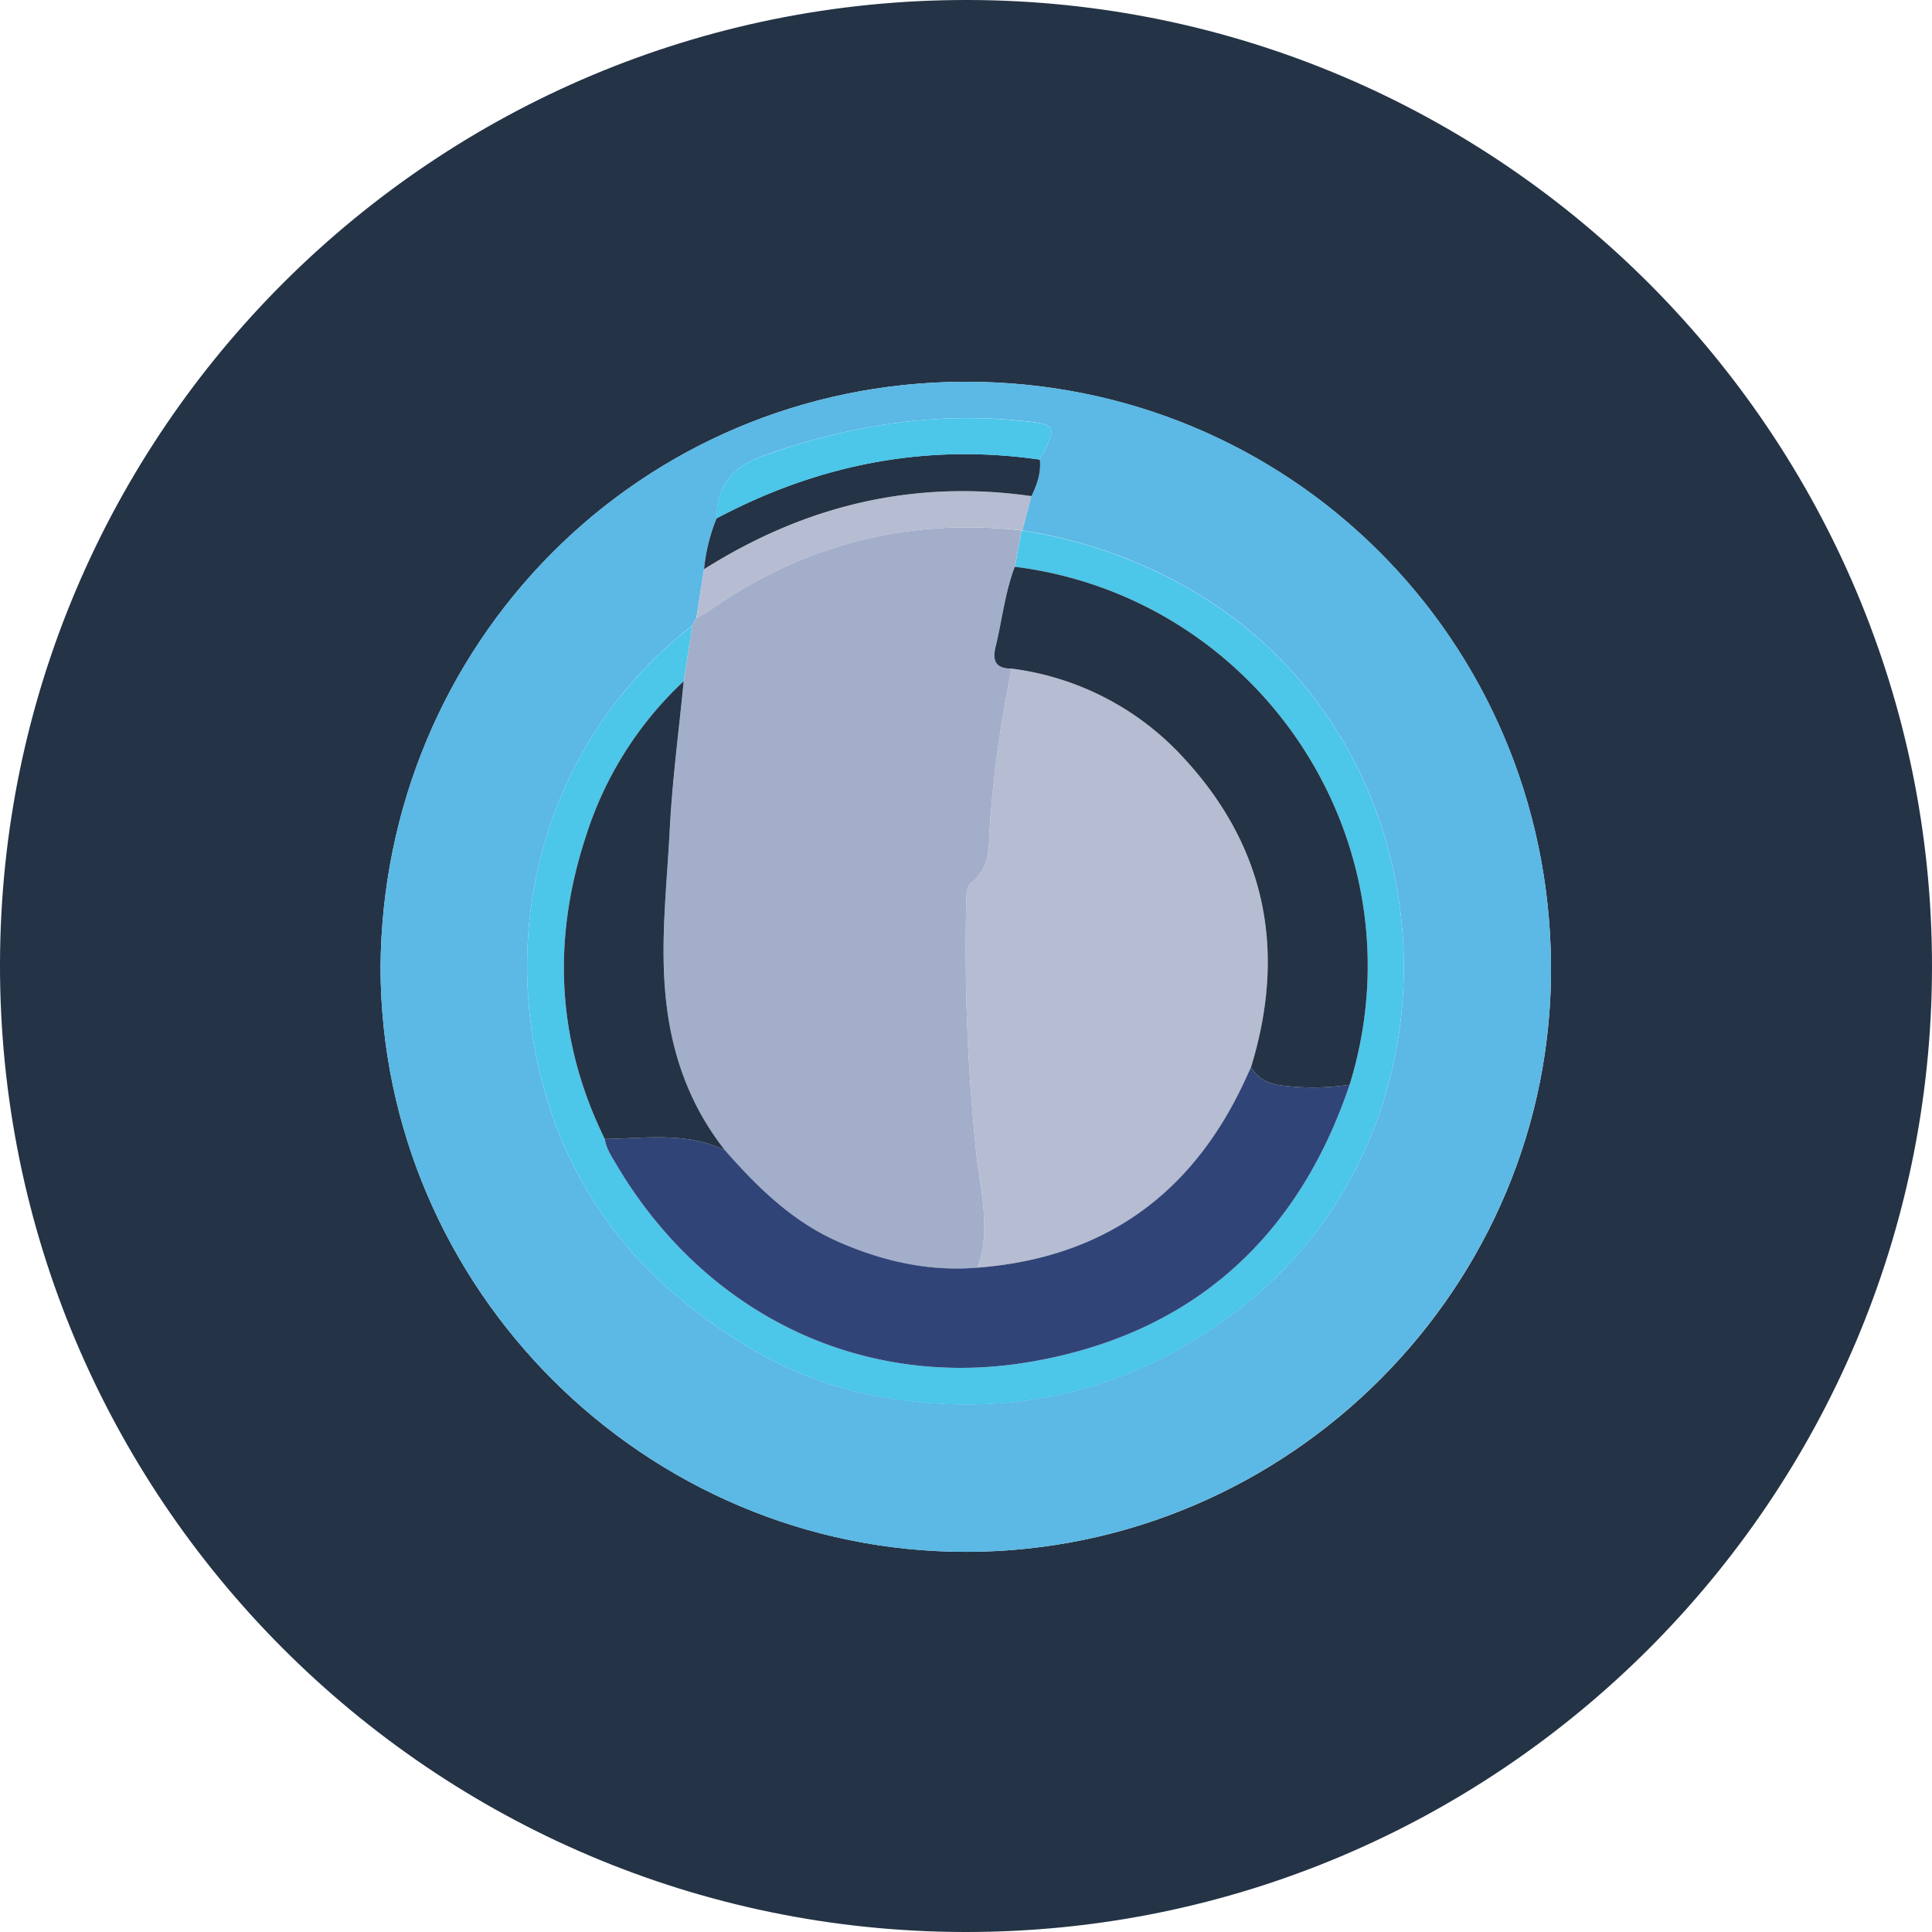 <svg id="Layer_1" data-name="Layer 1" xmlns="http://www.w3.org/2000/svg" viewBox="0 0 502 502"><defs><style>.cls-1{fill:#243345;}.cls-2{fill:#5cb8e4;}.cls-3{fill:#a3aecb;}.cls-4{fill:#4cc6e9;}.cls-5{fill:#b6bcd1;}.cls-6{fill:#314478;}</style></defs><title>vercel</title><path class="cls-1" d="M512,252.22c-.11,138.46-112.86,251-251.35,250.78S9.79,390.06,10,251.51,123.09.7,261.62,1C399.84,1.3,512.11,113.94,512,252.22Zm-403.12.28c.22,83.54,68.8,151.84,152.34,151.72C345,404.1,413.72,335.28,413,251.57,412.35,167.31,345,99.93,260.54,100.2S109.39,168.34,108.88,252.5Z" transform="translate(-10 -1)"/><path class="cls-2" d="M108.88,252.5c.51-84.16,67.09-152,151.66-152.3S412.35,167.31,413,251.57c.68,83.71-68.07,152.53-151.82,152.65C177.68,404.34,109.1,336,108.88,252.5ZM280.16,120.43c4.74-8.94,4.55-9.18-5.33-10.14-22.78-2.22-44.64,1.4-66.17,9-8.44,3-12.41,7.8-12.47,16.38a47.67,47.67,0,0,0-3.26,13.23q-1,6.33-2,12.66l-1.06,2C152,192.86,138.45,242,152.2,286.81A106.26,106.26,0,0,0,186,337.86c15.77,13.15,33,22.84,53.69,26.24,33.79,5.55,64.23-1.62,91.49-22.28,61.86-46.9,57-145.18-9.06-186a125.11,125.11,0,0,0-46.49-17l2.38-9C279.46,126.91,280.55,123.84,280.16,120.43Z" transform="translate(-10 -1)"/><path class="cls-3" d="M189.85,163.62l1.06-2c1.51-.92,3.06-1.76,4.5-2.75q36.3-24.9,80-20.05l-1.71,9.47c-2.62,6.72-3.35,13.89-5,20.83-.94,3.87.27,5.61,4.17,5.64a311,311,0,0,0-5.65,40.44c-.33,5.26.22,11.13-4.82,15.13-1.27,1-1.28,2.86-1.31,4.47a513.42,513.42,0,0,0,2.58,65.72c1.1,9.9,3.89,19.89.34,29.89-12.67,1.07-24.62-1.66-36.16-6.72-12-5.26-21-14.17-29.47-23.78-8.92-11.3-13.65-24.25-15.26-38.46-1.68-14.84.12-29.62.89-44.4.68-13,2.39-26,3.65-39Q188.75,170.83,189.85,163.62Z" transform="translate(-10 -1)"/><path class="cls-4" d="M273.73,148.26l1.71-9.47.18.07a125.11,125.11,0,0,1,46.49,17c66.06,40.78,70.92,139.06,9.06,186-27.26,20.66-57.7,27.83-91.49,22.28C219,360.7,201.76,351,186,337.86a106.26,106.26,0,0,1-33.79-51.05C138.45,242,152,192.86,189.85,163.62q-1.09,7.2-2.2,14.39a93.86,93.86,0,0,0-25.4,40.25c-8.82,26.8-7.66,53.14,4.89,78.7.38,2.52,1.81,4.58,3.06,6.71,22.94,38.75,63.76,58.9,108.15,51.08,41.3-7.28,68.84-31.95,82.33-71.9C380,220.23,337.59,156.3,273.73,148.26Z" transform="translate(-10 -1)"/><path class="cls-5" d="M275.62,138.86l-.18-.07q-43.73-4.78-80,20.05c-1.44,1-3,1.83-4.5,2.75q1-6.33,2-12.66c26.09-16.5,54.31-23.42,85.07-19Z" transform="translate(-10 -1)"/><path class="cls-1" d="M278,129.91c-30.76-4.4-59,2.52-85.07,19a47.67,47.67,0,0,1,3.26-13.23c26.37-14,54.27-19.56,84-15.27C280.55,123.84,279.46,126.91,278,129.91Z" transform="translate(-10 -1)"/><path class="cls-4" d="M280.16,120.43c-29.7-4.29-57.6,1.29-84,15.27.06-8.58,4-13.39,12.47-16.38,21.53-7.63,43.39-11.25,66.17-9C284.71,111.25,284.9,111.49,280.16,120.43Z" transform="translate(-10 -1)"/><path class="cls-5" d="M264,330.38c3.55-10,.76-20-.34-29.89a513.42,513.42,0,0,1-2.58-65.72c0-1.61,0-3.46,1.31-4.47,5-4,4.49-9.87,4.82-15.13a311,311,0,0,1,5.65-40.44A73,73,0,0,1,317.6,198c21.46,23.22,26.67,50.27,17.46,80.3l-1.77,3.83C319.53,311.6,296.56,327.87,264,330.38Z" transform="translate(-10 -1)"/><path class="cls-6" d="M264,330.38c32.56-2.51,55.53-18.78,69.29-48.27l1.77-3.83c1.87,3.11,4.49,4.31,8.23,4.8a64.88,64.88,0,0,0,17.39-.23c-13.49,39.95-41,64.62-82.33,71.9-44.39,7.82-85.21-12.33-108.15-51.08-1.25-2.13-2.68-4.19-3.06-6.72,10.51-.15,21.18-1.91,31.23,2.93,8.46,9.61,17.48,18.52,29.47,23.78C239.38,328.72,251.33,331.45,264,330.38Z" transform="translate(-10 -1)"/><path class="cls-1" d="M360.68,282.85a64.88,64.88,0,0,1-17.39.23c-3.74-.49-6.36-1.69-8.23-4.8,9.21-30,4-57.08-17.46-80.3a73,73,0,0,0-44.74-23.25c-3.9,0-5.11-1.77-4.17-5.64,1.69-6.94,2.42-14.11,5-20.83C337.59,156.3,380,220.23,360.68,282.85Z" transform="translate(-10 -1)"/><path class="cls-1" d="M198.37,299.88c-10.05-4.84-20.72-3.08-31.23-2.93-12.55-25.55-13.71-51.89-4.89-78.69A93.86,93.86,0,0,1,187.65,178c-1.26,13-3,26-3.65,39-.77,14.78-2.57,29.56-.89,44.4C184.72,275.63,189.45,288.58,198.37,299.88Z" transform="translate(-10 -1)"/></svg>